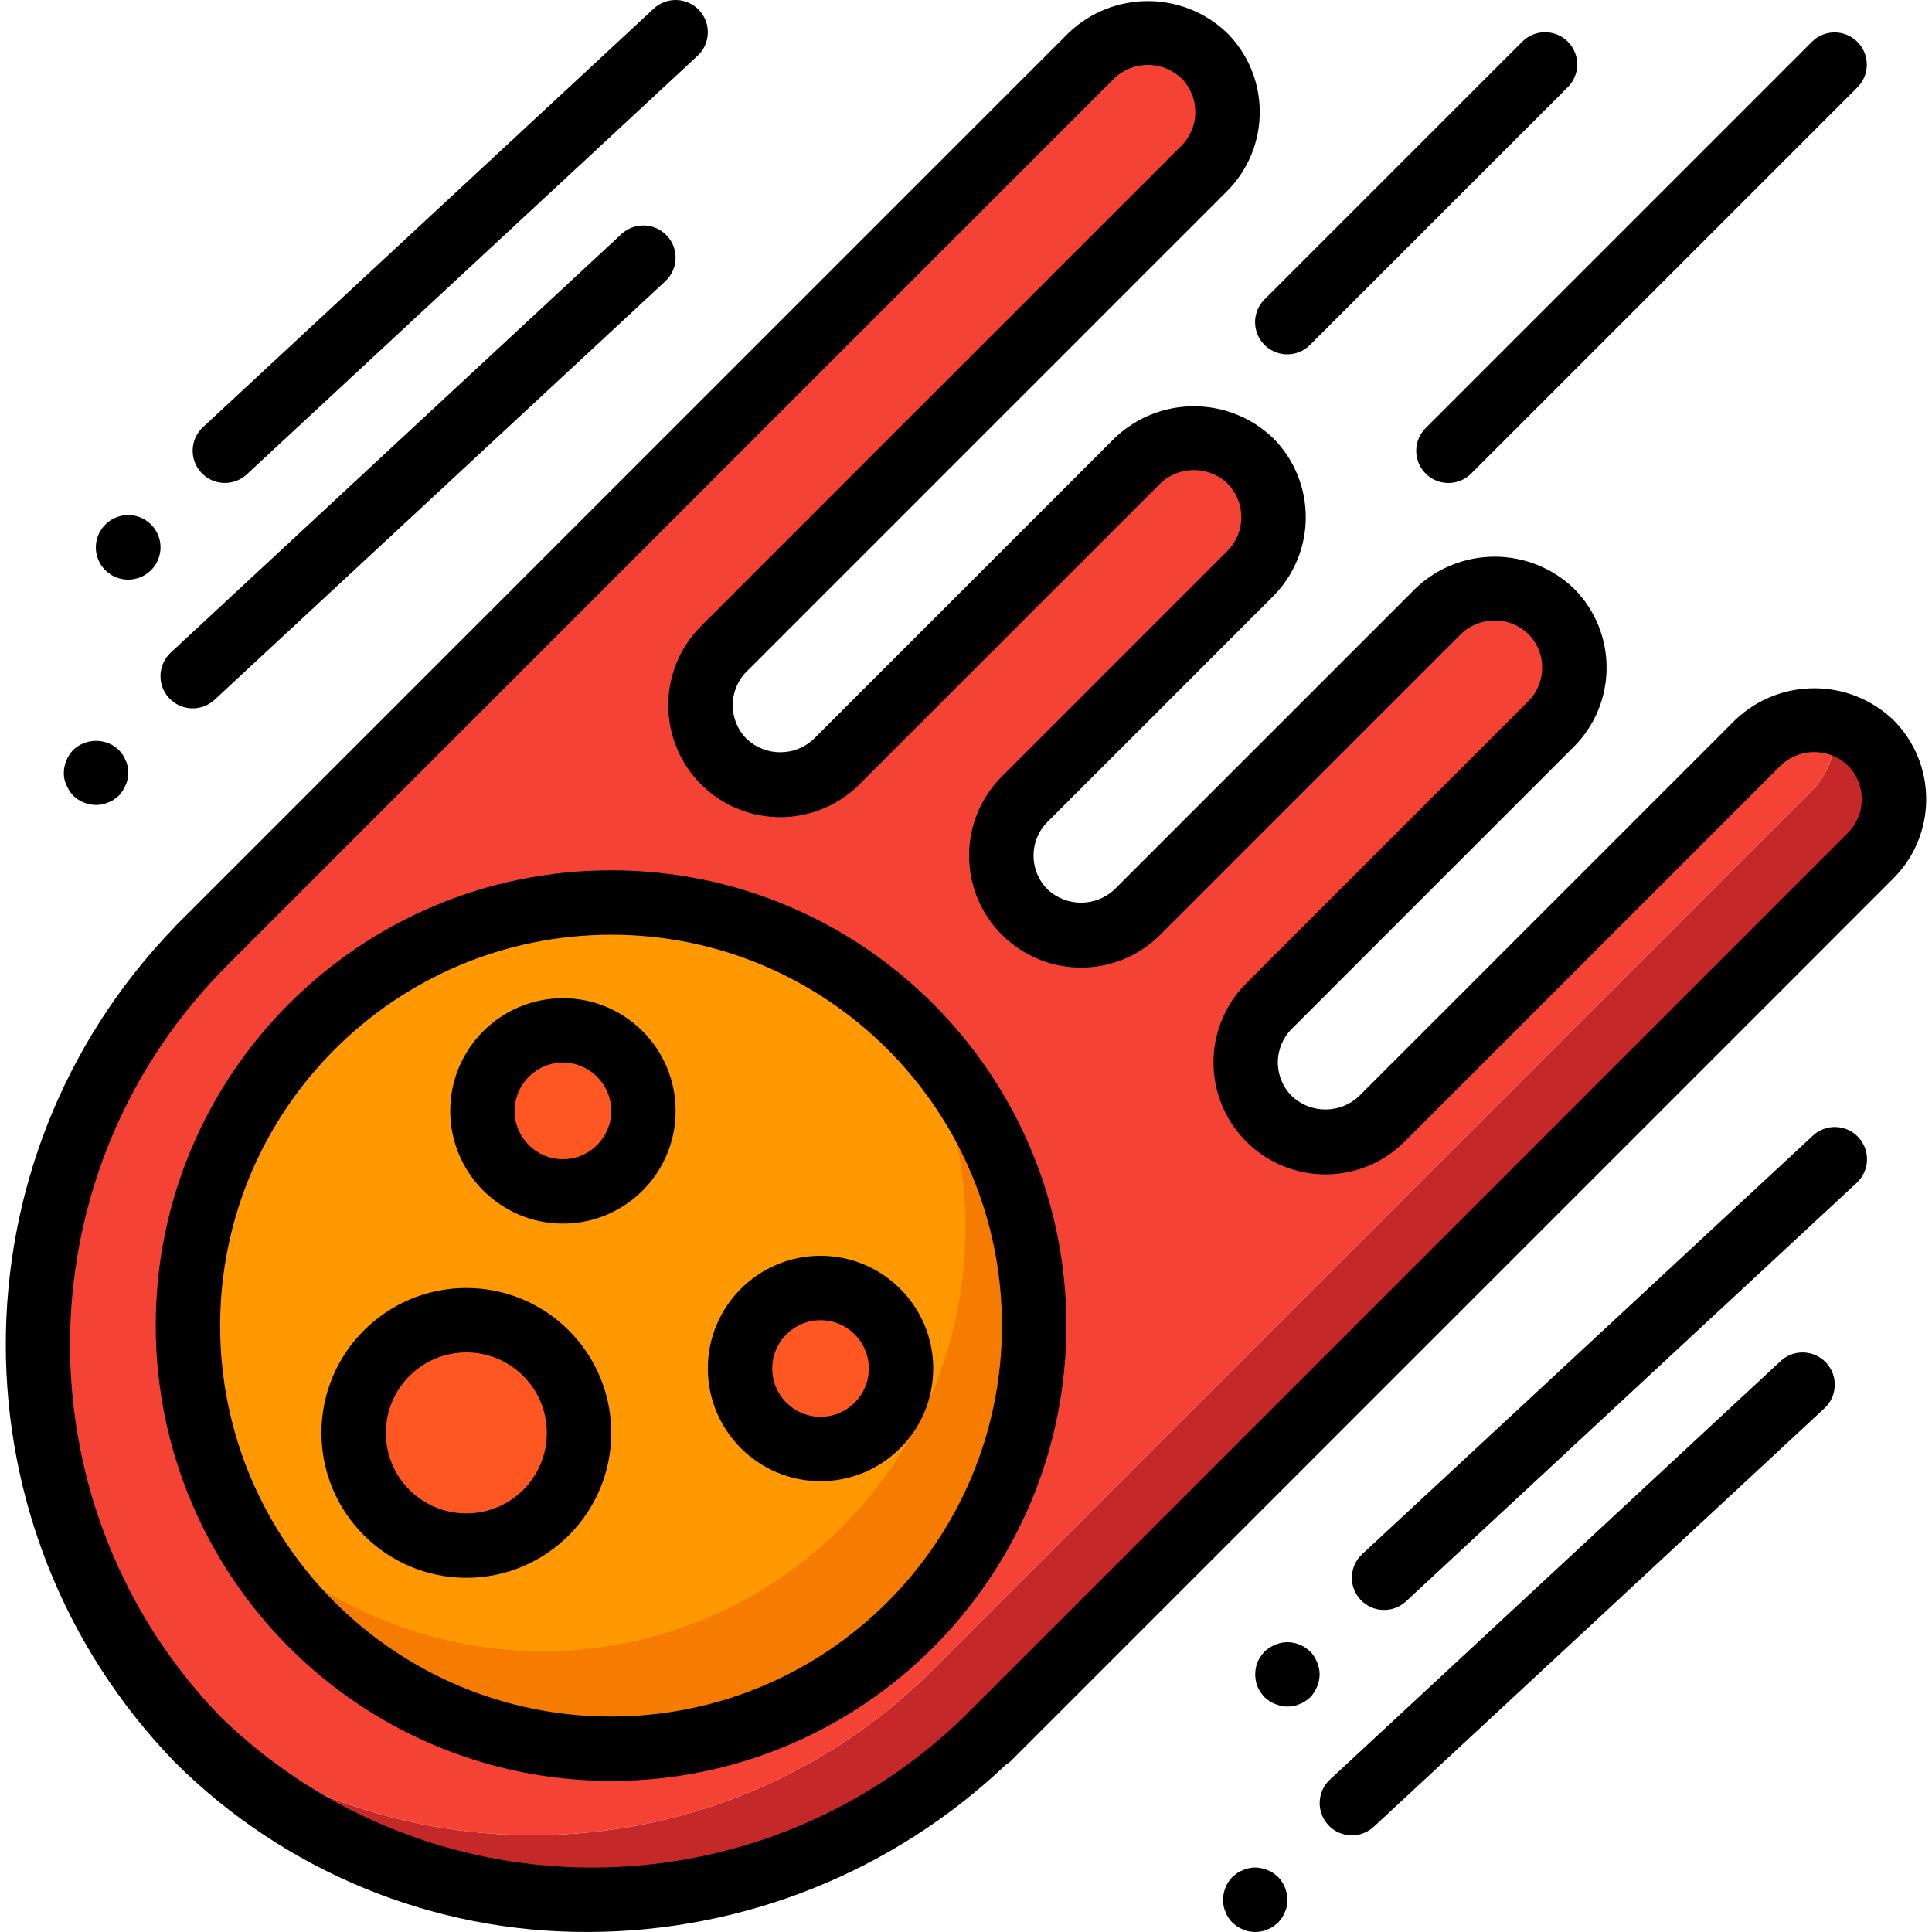 <?xml version="1.0" encoding="iso-8859-1"?>
<!-- Generator: Adobe Illustrator 19.0.0, SVG Export Plug-In . SVG Version: 6.00 Build 0)  -->
<svg version="1.1" id="Capa_1" xmlns="http://www.w3.org/2000/svg" xmlns:xlink="http://www.w3.org/1999/xlink" x="0px" y="0px"
	 viewBox="0 0 512.002 512.002" style="enable-background:new 0 0 512.002 512.002;" xml:space="preserve">
<g>
	<g transform="translate(1 1)">
		<path style="fill:#C52828;" d="M500.951,210.799c0.017,5.613-2.229,10.996-6.23,14.933l-14.933,14.933l-74.752,74.752
			L263.041,457.413c-57.824,59.041-152.523,60.148-211.712,2.475c-4.199-4.218-8.132-8.692-11.776-13.397
			c59.67,54.095,151.418,51.382,207.787-6.144l141.995-141.995l74.752-74.752l14.933-14.933c4.001-3.937,6.246-9.32,6.229-14.933
			c0.013-1.147-0.101-2.292-0.341-3.413C494.311,192.672,500.918,201.107,500.951,210.799L500.951,210.799z"/>
		<path style="fill:#F44335;" d="M485.249,193.733c0.017,5.613-2.229,10.996-6.229,14.933l-14.933,14.933l-74.752,74.752
			L247.34,440.346c-56.369,57.526-148.117,60.239-207.787,6.144C-5.464,387.347-0.495,304.183,51.244,250.821l0.085-0.085v-0.085
			l114.603-114.603L288.213,13.765c5.256-5.286,12.918-7.397,20.139-5.547c3.721,0.905,7.118,2.825,9.812,5.547
			c8.193,8.27,8.193,21.597,0,29.867L190.849,170.949c-4.843,4.786-7.041,11.636-5.887,18.347c0.708,4.362,2.768,8.391,5.887,11.52
			c3.947,3.987,9.324,6.23,14.933,6.23c5.61,0,10.987-2.243,14.933-6.23l44.885-44.8l19.883-19.968l4.948-4.949l9.985-9.984
			c5.227-5.274,12.857-7.385,20.052-5.547c3.753,0.887,7.183,2.809,9.899,5.547c8.193,8.27,8.193,21.597,0,29.867l-34.901,34.901
			l-24.917,24.917c-4.843,4.786-7.041,11.636-5.889,18.347c0.708,4.362,2.768,8.391,5.889,11.52
			c3.947,3.986,9.324,6.229,14.933,6.229c5.61,0,10.987-2.243,14.933-6.229l29.951-29.867l9.899-9.984l39.85-39.851
			c5.228-5.274,12.859-7.385,20.054-5.547c9.45,2.279,16.092,10.759,16.042,20.48c0.01,5.595-2.2,10.965-6.144,14.933
			l-74.752,74.752c-4.841,4.787-7.039,11.637-5.887,18.347c0.652,4.404,2.719,8.478,5.887,11.605c8.271,8.192,21.596,8.192,29.867,0
			l9.984-9.984l74.752-74.752l14.933-14.933c5.228-5.275,12.858-7.385,20.053-5.547
			C485.148,191.441,485.262,192.586,485.249,193.733z"/>
		<path style="fill:#F57C00;" d="M273.025,350.319c0.026,51.844-35.51,96.94-85.924,109.036
			c-50.414,12.096-102.543-11.965-126.044-58.177c-8.137-15.714-12.353-33.163-12.288-50.859
			c0-61.927,50.201-112.128,112.128-112.128S273.025,288.393,273.025,350.319L273.025,350.319z"/>
		<path style="fill:#FF9801;" d="M254.849,324.464c0.033,45.992-28.043,87.334-70.807,104.262
			c-42.763,16.928-91.529,6.005-122.985-27.547c-8.137-15.714-12.353-33.163-12.288-50.859
			c-0.008-46.001,28.086-87.339,70.861-104.264s91.547-6.003,123.017,27.55C250.717,289.34,254.901,306.78,254.849,324.464z"/>
		<g>
			<circle style="fill:#FF5722;" cx="148.182" cy="293.402" r="21.333"/>
			<circle style="fill:#FF5722;" cx="122.582" cy="378.736" r="29.867"/>
			<circle style="fill:#FF5722;" cx="216.449" cy="361.669" r="21.333"/>
		</g>
	</g>
	<g>
		<path d="M161.932,471.973c66.641-0.001,120.663-54.025,120.663-120.665c0-66.641-54.023-120.664-120.664-120.664
			c-66.641,0-120.664,54.022-120.665,120.663C41.341,417.917,95.321,471.897,161.932,471.973z M161.932,247.71
			c57.216,0.001,103.597,46.384,103.596,103.6s-46.384,103.597-103.6,103.596c-57.216-0.001-103.597-46.384-103.596-103.6
			C58.399,294.118,104.744,247.775,161.932,247.71z"/>
		<path d="M155.907,511.994c41.222-0.095,80.841-15.977,110.715-44.382c0.347-0.195,0.679-0.416,0.994-0.66l219.225-219.225
			l0.014-0.023l14.927-14.927c11.578-11.59,11.578-30.368,0-41.958c-11.734-11.225-30.225-11.225-41.958,0l-14.95,14.95
			l-74.733,74.733l-9.967,9.967c-4.997,4.74-12.83,4.739-17.825-0.004c-2.374-2.358-3.708-5.566-3.708-8.912
			c0-3.346,1.335-6.554,3.708-8.912l24.908-24.913l49.825-49.825c11.578-11.59,11.578-30.368,0-41.958
			c-11.734-11.225-30.224-11.225-41.958,0l-39.858,39.858l-39.858,39.854c-4.996,4.747-12.835,4.749-17.833,0.004
			c-4.908-4.928-4.908-12.897,0-17.825l24.896-24.899l0.021-0.014l24.909-24.912l0.108-0.113l9.858-9.854
			c11.567-11.596,11.567-30.366,0-41.962c-11.737-11.22-30.224-11.218-41.958,0.004l-9.875,9.871l-0.092,0.092l-24.917,24.912
			l-0.005,0.008l-44.836,44.834c-4.996,4.742-12.829,4.742-17.825,0c-4.908-4.93-4.908-12.899,0-17.829L325.166,50.665
			c11.578-11.59,11.578-30.368,0-41.958c-11.734-11.225-30.225-11.225-41.958,0L48.77,243.14l-0.012,0.009l-0.182,0.186
			l-2.293,2.293c-0.048,0.048-0.06,0.114-0.107,0.163l-0.126,0.129c-59.44,61.726-59.337,159.433,0.233,221.033
			C75.367,495.966,114.825,512.178,155.907,511.994z M58.391,257.715l2.467-2.525l0.009-0.012l112.077-112.076l0.006-0.004
			L295.274,20.773c4.981-4.779,12.844-4.779,17.825,0c4.911,4.927,4.911,12.898,0,17.825L185.79,165.906
			c-11.588,11.586-11.589,30.373-0.002,41.96c11.586,11.588,30.373,11.589,41.96,0.002l44.842-44.842l19.858-19.858l0.075-0.071
			l14.95-14.946c4.982-4.775,12.843-4.775,17.825,0c4.9,4.931,4.9,12.894,0,17.825l-19.933,19.929l-0.192,0.192l-0.044,0.044
			l-39.623,39.627c-11.587,11.589-11.585,30.376,0.004,41.963c11.589,11.587,30.376,11.585,41.963-0.004l29.892-29.892l9.967-9.967
			l39.858-39.858c4.981-4.779,12.844-4.779,17.825,0c4.911,4.927,4.911,12.898,0,17.825l-49.826,49.825l-24.908,24.909
			c-11.589,11.586-11.591,30.374-0.004,41.963c11.586,11.589,30.374,11.591,41.963,0.004l9.967-9.967l74.733-74.733l14.95-14.95
			c4.981-4.776,12.842-4.778,17.825-0.004c4.911,4.93,4.911,12.903,0,17.833l-89.684,89.683l-0.01,0.017l-141.969,141.97
			l-0.012,0.009c-54.502,55.722-143.816,56.837-199.692,2.492C5.281,399.868,5.3,312.71,58.391,257.715z"/>
		<path d="M164.707,62.015L45.241,172.948c-3.442,3.21-3.635,8.601-0.432,12.05c3.203,3.449,8.593,3.654,12.049,0.459
			L176.324,74.523c3.442-3.21,3.635-8.601,0.432-12.05S168.163,58.82,164.707,62.015z"/>
		<path d="M19.39,210.861c1.636,1.558,3.8,2.441,6.059,2.475c1.115-0.014,2.216-0.246,3.242-0.683
			c0.543-0.188,1.059-0.447,1.533-0.771c0.425-0.338,0.858-0.679,1.284-1.021c0.753-0.83,1.359-1.783,1.792-2.817
			c0.476-1.013,0.71-2.123,0.683-3.242c-0.013-0.573-0.071-1.145-0.175-1.708c-0.089-0.536-0.261-1.054-0.508-1.537
			c-0.189-0.542-0.446-1.057-0.767-1.533c-0.341-0.429-0.683-0.854-1.025-1.279c-0.425-0.341-0.858-0.683-1.283-1.025
			c-0.475-0.324-0.99-0.583-1.533-0.771c-3.186-1.251-6.809-0.552-9.3,1.796c-1.561,1.634-2.445,3.799-2.475,6.059
			c-0.031,1.119,0.203,2.23,0.683,3.242C18.031,209.078,18.637,210.031,19.39,210.861L19.39,210.861z"/>
		<path d="M185.299,2.727c-1.54-1.659-3.675-2.638-5.937-2.721s-4.464,0.735-6.122,2.275L53.774,113.215
			c-3.442,3.21-3.635,8.601-0.432,12.05c3.203,3.449,8.593,3.654,12.049,0.459L184.857,14.79
			C188.308,11.58,188.506,6.181,185.299,2.727z"/>
		<path d="M27.924,139.01c-2.462,2.441-3.201,6.129-1.872,9.331c1.329,3.202,4.464,5.281,7.931,5.261
			c3.873,0,7.262-2.603,8.263-6.345c1-3.742-0.639-7.688-3.995-9.621C34.894,135.704,30.658,136.267,27.924,139.01z"/>
		<path d="M471.907,360.681L352.441,471.615c-3.442,3.21-3.635,8.601-0.432,12.05c3.203,3.449,8.593,3.654,12.049,0.459
			L483.524,373.19c3.442-3.21,3.635-8.601,0.432-12.05C480.753,357.691,475.363,357.486,471.907,360.681L471.907,360.681z"/>
		<path d="M335.891,495.615c-0.51-0.258-1.059-0.43-1.625-0.508c-1.093-0.258-2.232-0.258-3.325,0
			c-0.534,0.091-1.051,0.263-1.533,0.508c-0.546,0.187-1.064,0.447-1.542,0.771l-1.275,1.025c-1.561,1.634-2.445,3.799-2.475,6.059
			c0.018,0.571,0.074,1.14,0.167,1.704c0.096,0.535,0.27,1.053,0.517,1.537c0.184,0.545,0.442,1.062,0.767,1.538
			c0.317,0.446,0.659,0.873,1.025,1.279c0.425,0.341,0.85,0.683,1.275,1.021c0.477,0.324,0.996,0.583,1.542,0.771
			c0.483,0.245,1,0.418,1.533,0.513c0.565,0.098,1.136,0.155,1.709,0.171c0.542-0.016,1.083-0.073,1.617-0.171
			c0.566-0.082,1.115-0.255,1.625-0.513c0.543-0.188,1.059-0.447,1.533-0.771c0.425-0.337,0.858-0.679,1.283-1.021
			c0.341-0.429,0.683-0.854,1.025-1.279c0.321-0.477,0.579-0.994,0.767-1.538c0.247-0.483,0.419-1.002,0.508-1.537
			c0.099-0.563,0.158-1.133,0.175-1.704c-0.033-2.259-0.917-4.422-2.475-6.059c-0.425-0.341-0.858-0.683-1.283-1.025
			C336.95,496.061,336.434,495.802,335.891,495.615L335.891,495.615z"/>
		<path d="M492.499,301.394c-1.539-1.66-3.675-2.639-5.937-2.723c-2.262-0.084-4.464,0.736-6.122,2.277L360.974,411.881
			c-3.442,3.21-3.635,8.601-0.432,12.05c3.203,3.449,8.593,3.654,12.049,0.459l119.467-110.933
			C495.508,310.247,495.706,304.847,492.499,301.394L492.499,301.394z"/>
		<path d="M342.799,452.098c0.566-0.082,1.115-0.255,1.625-0.513c0.543-0.188,1.059-0.447,1.533-0.771
			c0.449-0.313,0.878-0.654,1.284-1.021c0.771-0.816,1.379-1.772,1.792-2.817c0.911-2.067,0.911-4.421,0-6.487
			c-0.412-1.044-1.02-1.998-1.792-2.813c-0.425-0.341-0.858-0.683-1.283-1.025c-0.475-0.324-0.99-0.583-1.533-0.771
			c-0.51-0.258-1.059-0.43-1.625-0.508c-1.633-0.344-3.332-0.166-4.858,0.508c-1.045,0.413-2.002,1.022-2.817,1.795
			c-0.77,0.834-1.405,1.783-1.883,2.813c-0.789,2.091-0.789,4.397,0,6.487c0.479,1.031,1.114,1.981,1.883,2.817
			c0.817,0.771,1.773,1.379,2.817,1.792c1.026,0.437,2.127,0.669,3.242,0.683C341.725,452.253,342.265,452.196,342.799,452.098
			L342.799,452.098z"/>
		<path d="M415.482,11.036c-1.6-1.601-3.77-2.5-6.033-2.5s-4.434,0.899-6.033,2.5l-68.267,68.267
			c-2.178,2.151-3.037,5.304-2.251,8.262s3.097,5.269,6.055,6.055s6.111-0.073,8.262-2.251l68.267-68.267
			c1.601-1.6,2.5-3.77,2.5-6.033S417.083,12.636,415.482,11.036L415.482,11.036z"/>
		<path d="M383.849,128.002c2.264,0.003,4.435-0.897,6.033-2.5l102.4-102.4c3.281-3.341,3.256-8.701-0.054-12.012
			s-8.671-3.335-12.012-0.054l-102.4,102.4c-2.44,2.44-3.169,6.11-1.849,9.298C377.287,125.922,380.398,128.001,383.849,128.002z"/>
		<path d="M149.182,324.269c16.495,0,29.867-13.372,29.867-29.867s-13.372-29.867-29.867-29.867s-29.867,13.372-29.867,29.867
			C119.335,310.889,132.696,324.249,149.182,324.269z M149.182,281.602c7.069,0,12.8,5.731,12.8,12.8s-5.731,12.8-12.8,12.8
			c-7.069,0-12.8-5.731-12.8-12.8C136.39,287.336,142.116,281.61,149.182,281.602L149.182,281.602z"/>
		<path d="M123.582,418.135c21.208,0,38.4-17.192,38.4-38.4c0-21.208-17.192-38.4-38.4-38.4s-38.4,17.192-38.4,38.4
			C85.205,400.934,102.384,418.112,123.582,418.135L123.582,418.135z M123.582,358.402c11.782,0,21.333,9.551,21.333,21.333
			s-9.551,21.333-21.333,21.333s-21.333-9.551-21.333-21.333C102.261,367.959,111.805,358.415,123.582,358.402z"/>
		<path d="M217.449,392.535c16.495,0,29.867-13.372,29.867-29.867c0-16.495-13.372-29.867-29.867-29.867
			s-29.867,13.372-29.867,29.867C187.602,379.155,200.962,392.516,217.449,392.535z M217.449,349.869c7.069,0,12.8,5.731,12.8,12.8
			s-5.731,12.8-12.8,12.8s-12.8-5.731-12.8-12.8C204.657,355.603,210.383,349.877,217.449,349.869z"/>
	</g>
</g>
<g>
</g>
<g>
</g>
<g>
</g>
<g>
</g>
<g>
</g>
<g>
</g>
<g>
</g>
<g>
</g>
<g>
</g>
<g>
</g>
<g>
</g>
<g>
</g>
<g>
</g>
<g>
</g>
<g>
</g>
</svg>
